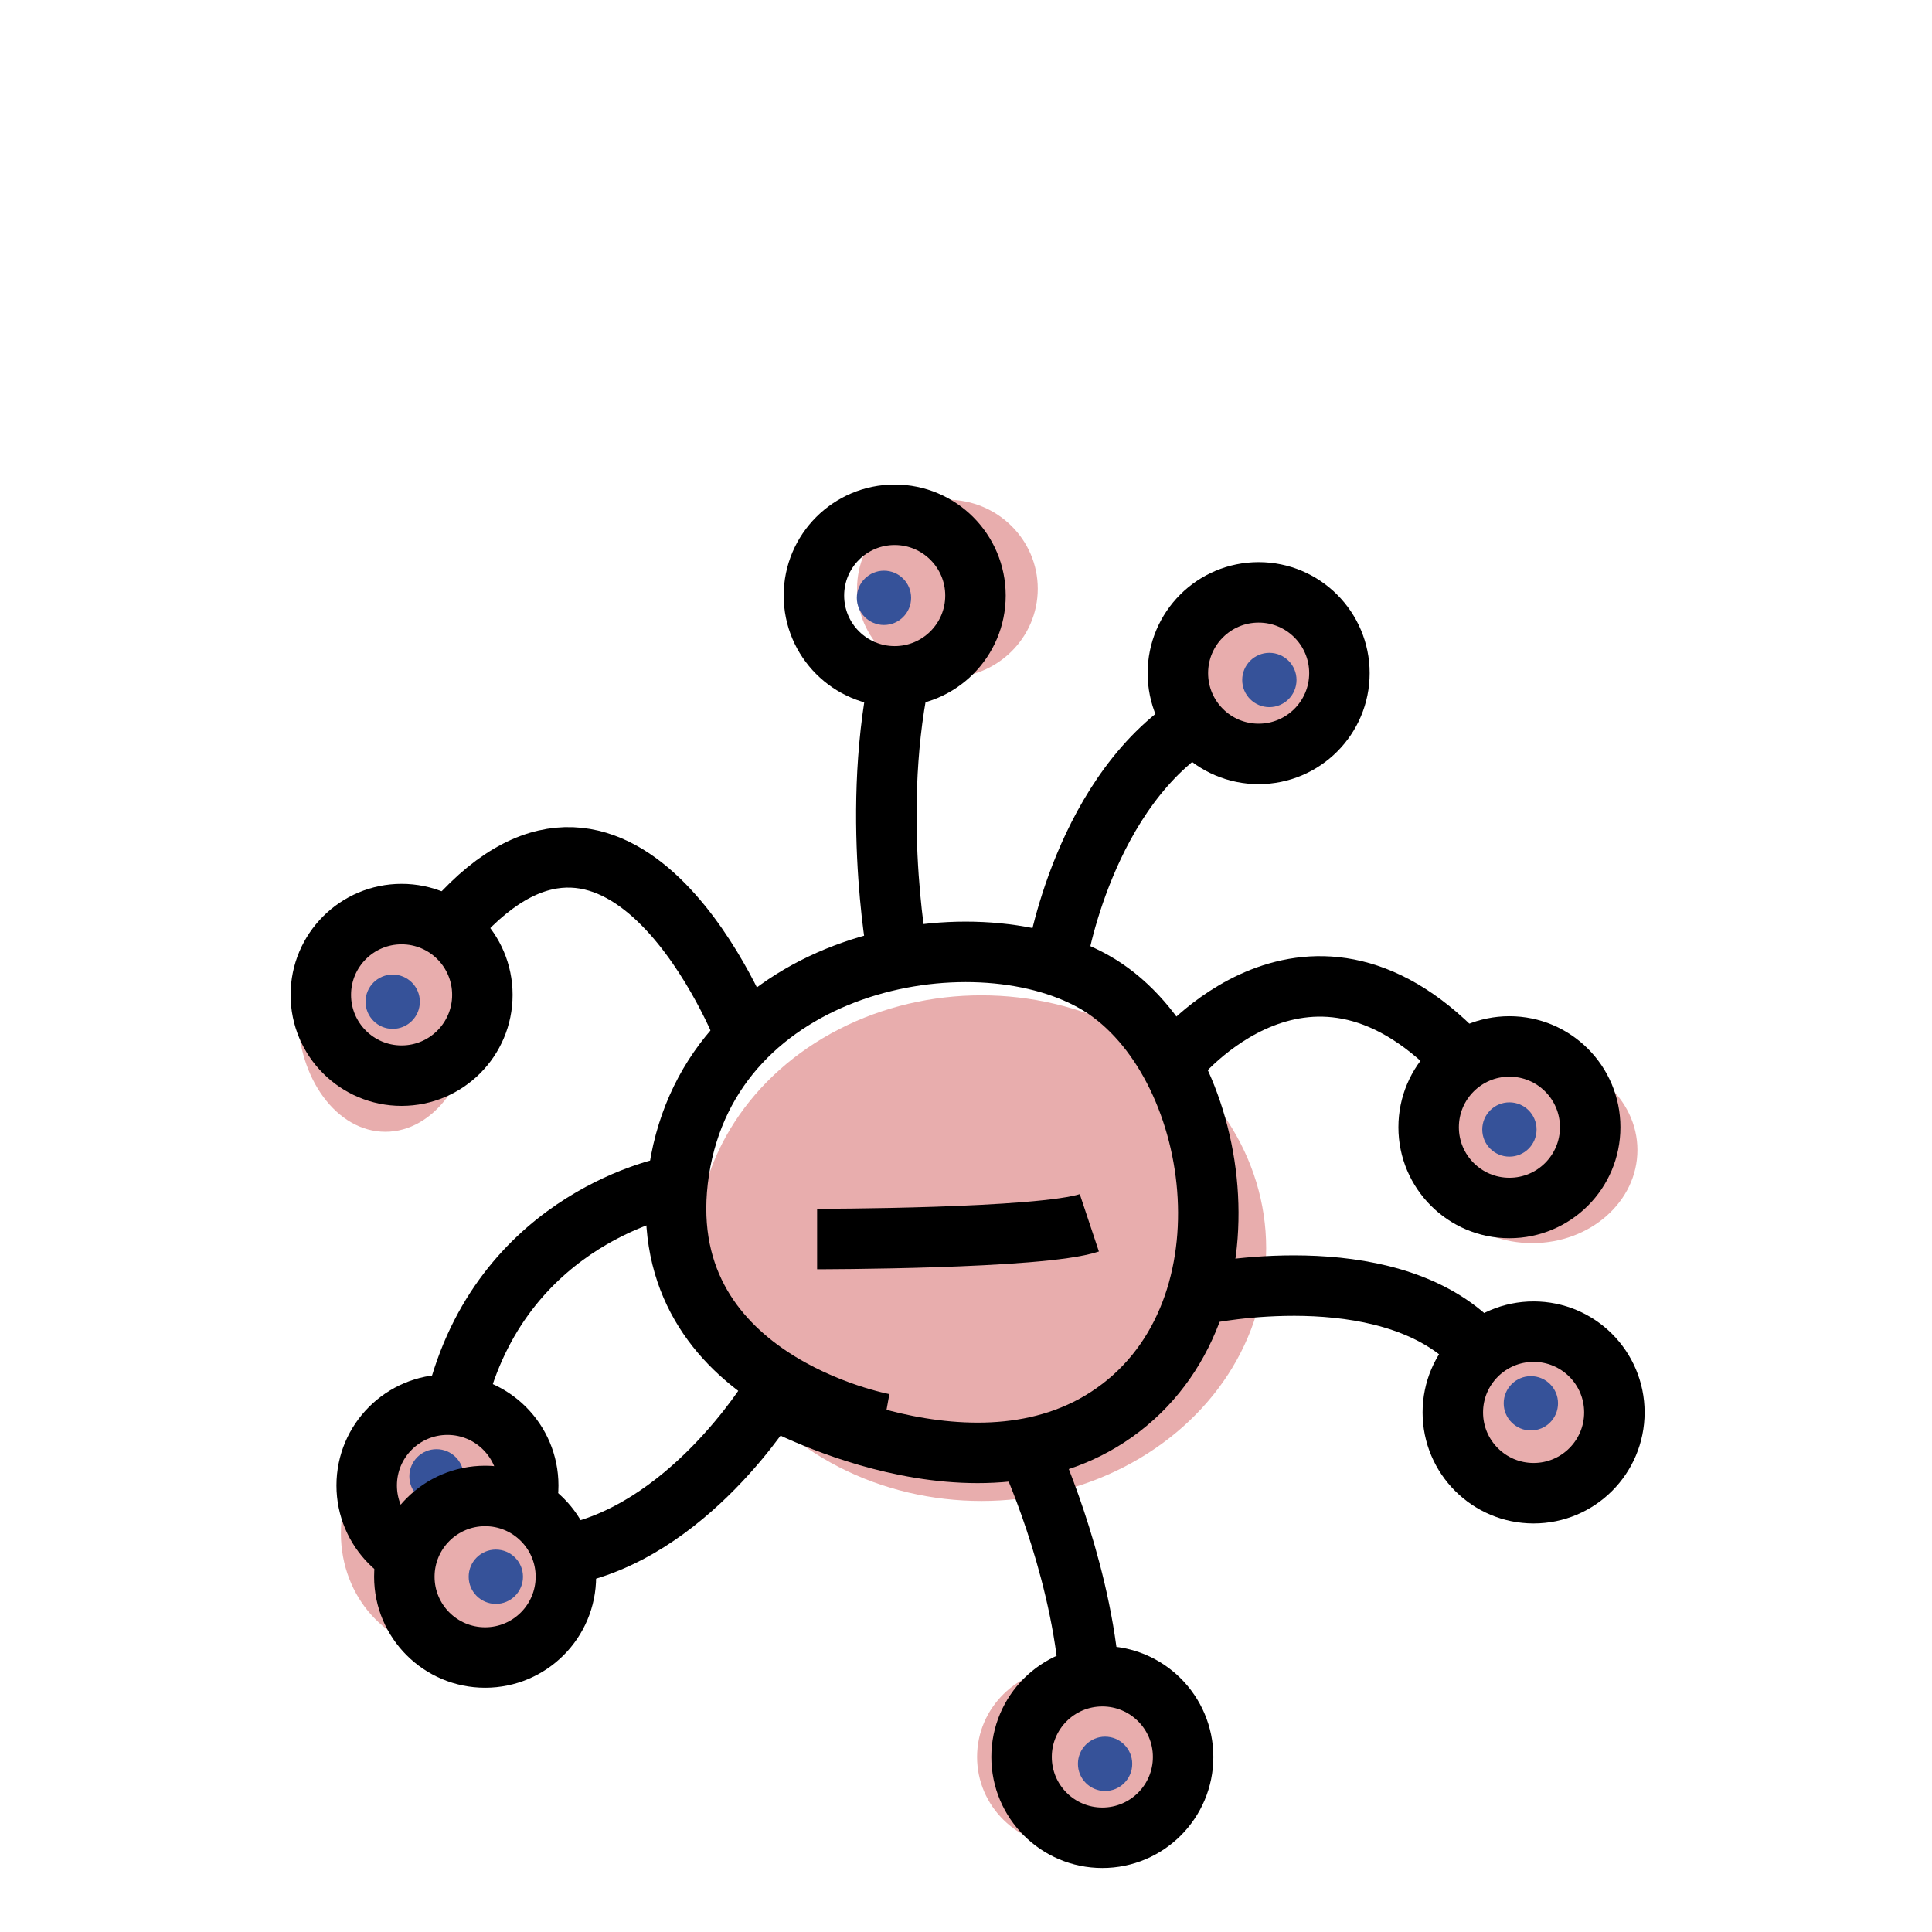 <?xml version="1.0" encoding="UTF-8"?>
<svg width="32" height="32" version="1.1" viewBox="0 0 8.467 8.467" xmlns="http://www.w3.org/2000/svg">
 <g transform="translate(0 -288.53)">
  <ellipse cx="4.301" cy="294" rx="1.248" ry="1.108" fill="#e8adad" class="colorA"/>
  <path d="m3.874 294.77s-1.039-0.189-0.898-1.11c0.142-0.921 1.276-1.134 1.819-0.827 0.543 0.307 0.732 1.394 0.118 1.866-0.614 0.472-1.536-0.047-1.536-0.047" fill="none" stroke="#000" stroke-width=".265px"/>
  <path d="m3.581 293.96s0.98 0 1.193-0.071" fill="none" stroke="#000" stroke-width=".265px"/>
  <ellipse cx="1.689" cy="292.97" rx=".384" ry=".52" fill="#e8adad" class="colorA"/>
  <path d="m3.26 293.05s-0.52-1.323-1.264-0.484" fill="none" stroke="#000" stroke-width=".265px"/>
  <ellipse cx="1.955" cy="295.25" rx=".461" ry=".508" fill="#e8adad" class="colorA"/>
  <circle cx="1.913" cy="295" r=".119" fill="#365299" class="colorB"/>
  <g fill="none" stroke="#000">
   <circle cx="1.961" cy="295.04" r=".354" stroke-linecap="square" stroke-width=".265"/>
   <g stroke-width=".265px">
    <path d="m2.941 293.73s-0.721 0.13-0.933 0.909"/>
    <path d="m3.378 294.65s-0.366 0.602-0.91 0.697"/>
    <path d="m4.512 294.9s0.213 0.461 0.26 0.957"/>
    <path d="m5.28 294.2s0.78-0.165 1.169 0.213"/>
   </g>
  </g>
  <ellipse cx="4.152" cy="291.11" rx=".396" ry=".39" fill="#e8adad" class="colorA"/>
  <path d="m3.933 292.71s-0.13-0.697 0.035-1.323" fill="none" stroke="#000" stroke-width=".265px"/>
  <path d="m4.63 292.74s0.118-0.756 0.638-1.063" fill="none" stroke="#000" stroke-width=".265px"/>
  <ellipse cx="6.715" cy="293.57" rx=".461" ry=".408" fill="#e8adad" class="colorA"/>
  <g fill="none" stroke="#000">
   <path d="m5.15 293.18s0.591-0.744 1.276 0.012" stroke-width=".265px"/>
   <circle cx="1.76" cy="292.89" r=".354" stroke-linecap="square" stroke-width=".265"/>
   <circle cx="3.921" cy="291.14" r=".354" stroke-linecap="square" stroke-width=".265"/>
  </g>
  <g stroke="#000" stroke-linecap="square" stroke-width=".265">
   <circle cx="5.516" cy="291.48" r=".354" fill="#e8adad" class="colorA"/>
   <circle cx="6.615" cy="293.47" r=".354" fill="none"/>
   <circle cx="6.721" cy="294.72" r=".354" fill="#e8adad" class="colorA"/>
  </g>
  <ellipse cx="4.678" cy="296.23" rx=".396" ry=".39" fill="#e8adad" class="colorA"/>
  <circle cx="4.831" cy="296.23" r=".354" fill="none" stroke="#000" stroke-linecap="square" stroke-width=".265"/>
  <circle cx="2.126" cy="295.44" r=".354" fill="#e8adad" stroke="#000" stroke-linecap="square" stroke-width=".265" class="colorA"/>
  <g fill="#365299" class="colorB">
   <circle cx="1.721" cy="292.92" r=".119"/>
   <circle cx="3.874" cy="291.15" r=".119"/>
   <circle cx="2.173" cy="295.44" r=".119"/>
   <circle cx="4.843" cy="296.26" r=".119"/>
   <circle cx="6.709" cy="294.68" r=".119"/>
   <circle cx="6.615" cy="293.48" r=".119"/>
   <circle cx="5.563" cy="291.51" r=".119"/>
  </g>
 </g>
</svg>
